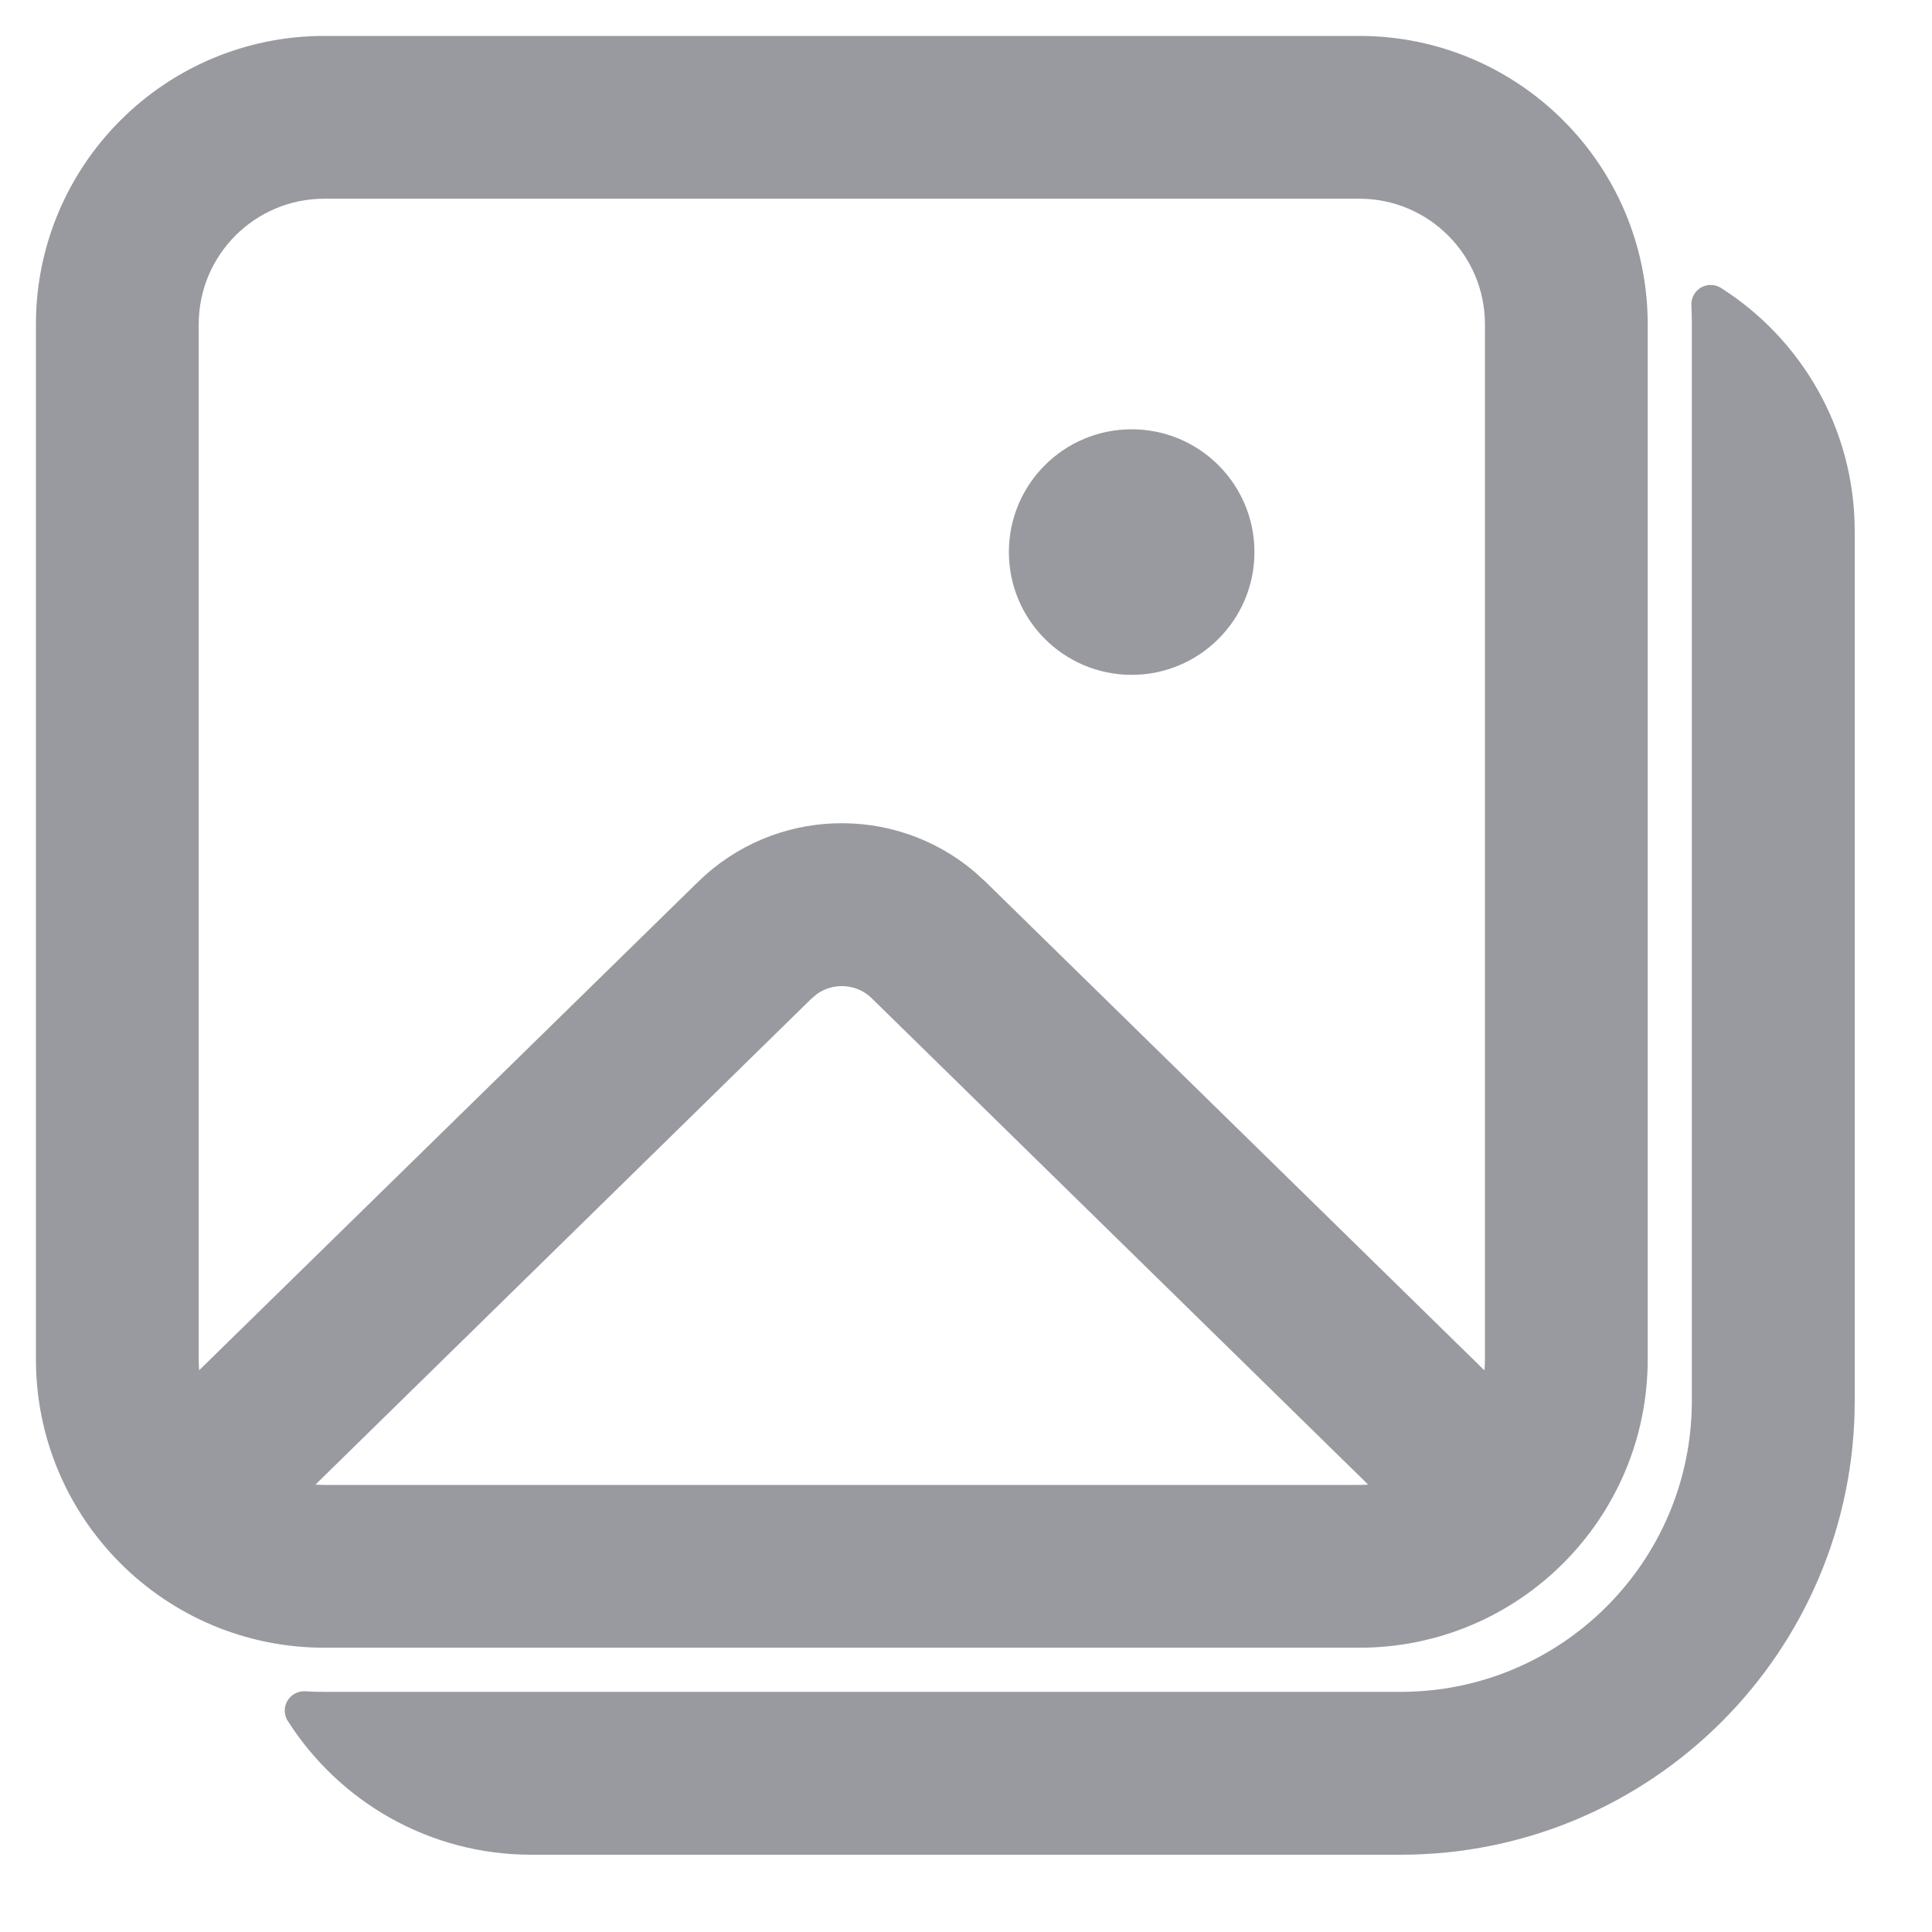 <svg width="20" height="20" viewBox="0 0 20 20" fill="none" xmlns="http://www.w3.org/2000/svg">
<path d="M17.709 3.15C18.485 3.643 19 4.511 19 5.5V14.5C19 16.985 16.985 19 14.5 19H5.5C4.511 19 3.643 18.485 3.148 17.708L3.253 17.713L3.357 17.714H14.5C16.275 17.714 17.714 16.275 17.714 14.5V3.357C17.714 3.288 17.712 3.218 17.709 3.15ZM14.072 0.572C15.61 0.572 16.857 1.819 16.857 3.357V14.072C16.857 15.61 15.61 16.857 14.072 16.857H3.357C1.819 16.857 0.572 15.61 0.572 14.072V3.357C0.572 1.819 1.819 0.572 3.357 0.572H14.072ZM14.57 15.487L9.164 10.191C8.937 9.969 8.586 9.949 8.336 10.131L8.264 10.191L2.859 15.487C3.015 15.542 3.183 15.572 3.357 15.572H14.072C14.246 15.572 14.414 15.542 14.57 15.487ZM14.072 1.857H3.357C2.529 1.857 1.857 2.529 1.857 3.357V14.072C1.857 14.25 1.888 14.421 1.945 14.579L7.365 9.273C8.079 8.573 9.201 8.54 9.954 9.173L10.064 9.273L15.483 14.58C15.54 14.421 15.572 14.25 15.572 14.072V3.357C15.572 2.529 14.9 1.857 14.072 1.857ZM11.715 4.644C12.306 4.644 12.786 5.123 12.786 5.715C12.786 6.306 12.306 6.786 11.715 6.786C11.123 6.786 10.644 6.306 10.644 5.715C10.644 5.123 11.123 4.644 11.715 4.644Z" fill="#9999A0" stroke="#9999A0" stroke-width="0.4" stroke-linejoin="round"/>
</svg>
